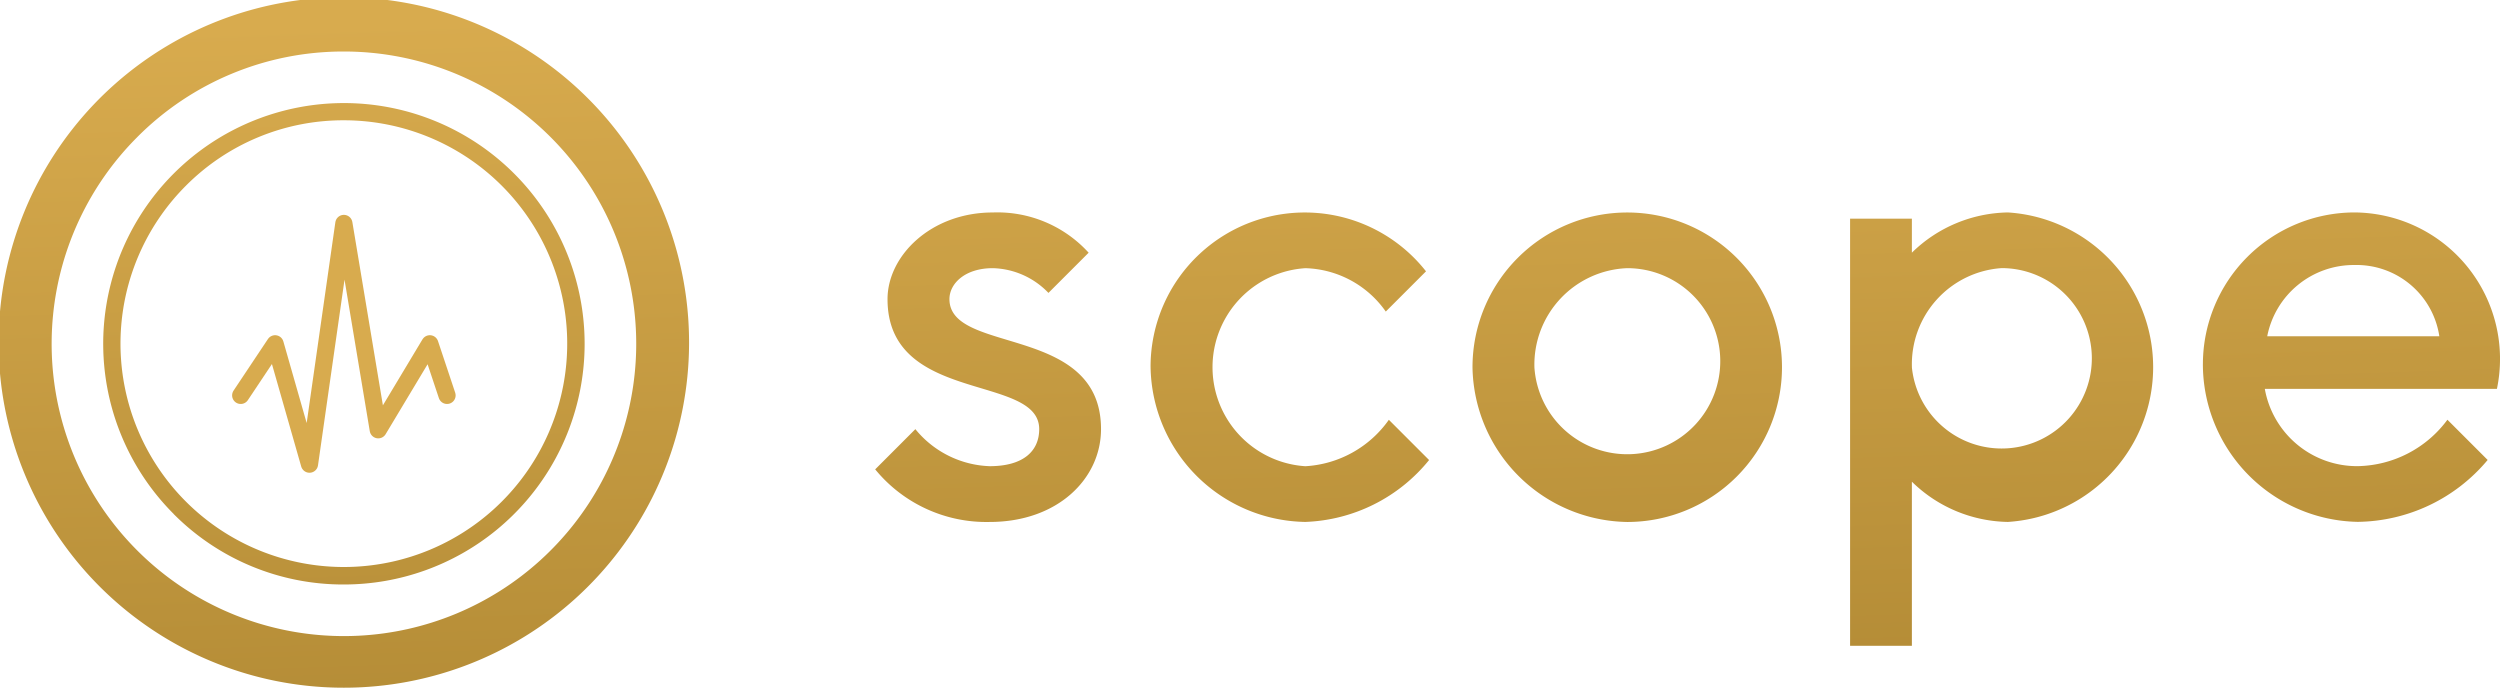 <svg xmlns="http://www.w3.org/2000/svg" xmlns:xlink="http://www.w3.org/1999/xlink" width="145.404" height="39.998" viewBox="0 0 145.404 39.998">
  <defs>
    <linearGradient id="linear-gradient" x1="0.439" x2="0.561" y2="1" gradientUnits="objectBoundingBox">
      <stop offset="0" stop-color="#d8ab4e"/>
      <stop offset="1" stop-color="#b48c36"/>
    </linearGradient>
  </defs>
  <g id="Group_1599" data-name="Group 1599" transform="translate(-240 -99.004)">
    <path id="Union_3" data-name="Union 3" d="M22728.215,24529.432a20.079,20.079,0,1,1,7.787,1.57A20.006,20.006,0,0,1,22728.215,24529.432Zm-4.236-30.449A17,17,0,1,0,22736,24494,16.9,16.9,0,0,0,22723.979,24498.982Zm99.625,29.582v-24.842h3.594v1.977a8.161,8.161,0,0,1,5.584-2.34,9.018,9.018,0,0,1,0,18,8.161,8.161,0,0,1-5.584-2.34v9.543Zm3.594-16.205a5.246,5.246,0,1,0,5.221-5.762A5.6,5.6,0,0,0,22827.2,24512.359Zm-101.094,8.539a14,14,0,1,1,9.9,4.1A13.9,13.9,0,0,1,22726.1,24520.9Zm.707-19.092A12.991,12.991,0,1,0,22736,24498,12.916,12.916,0,0,0,22726.811,24501.807Zm117.313,10.375a8.831,8.831,0,0,1,8.814-8.822,8.52,8.52,0,0,1,8.287,10.262h-13.5a5.449,5.449,0,0,0,5.4,4.494,6.633,6.633,0,0,0,5.221-2.7l2.34,2.34a9.993,9.993,0,0,1-7.561,3.6A9.18,9.18,0,0,1,22844.123,24512.182Zm3.742-1.619h10.01a4.869,4.869,0,0,0-4.937-4.145A5.128,5.128,0,0,0,22847.865,24510.563Zm-46.223,1.8a9,9,0,1,1,9,9A9.145,9.145,0,0,1,22801.643,24512.359Zm3.6,0a5.411,5.411,0,1,0,5.4-5.762A5.613,5.613,0,0,0,22805.244,24512.359Zm-22.324,0a8.971,8.971,0,0,1,16.02-5.578l-2.34,2.34a5.908,5.908,0,0,0-4.678-2.523,5.771,5.771,0,0,0,0,11.518,6.385,6.385,0,0,0,4.857-2.7l2.34,2.34a9.709,9.709,0,0,1-7.2,3.6A9.148,9.148,0,0,1,22782.92,24512.359Zm-16.018,5.941,2.338-2.34a5.834,5.834,0,0,0,4.322,2.154c1.977,0,2.881-.893,2.881-2.154,0-3.238-8.822-1.439-8.822-7.561,0-2.518,2.52-5.041,6.121-5.041a7.173,7.173,0,0,1,5.576,2.34l-2.338,2.338a4.636,4.636,0,0,0-3.238-1.439c-1.619,0-2.52.9-2.52,1.8,0,3.238,8.816,1.441,8.816,7.561,0,2.881-2.518,5.4-6.477,5.4A8.357,8.357,0,0,1,22766.9,24518.3Z" transform="translate(-22476 -24392)" fill="url(#linear-gradient)"/>
    <path id="Path_129" data-name="Path 129" d="M-22452-24539l2-3,2,7,2-14,2,12,3-5,1,3" transform="translate(22706 24661)" fill="none" stroke="#d8ab4e" stroke-linecap="round" stroke-linejoin="round" stroke-width="1"/>
  </g>
</svg>
